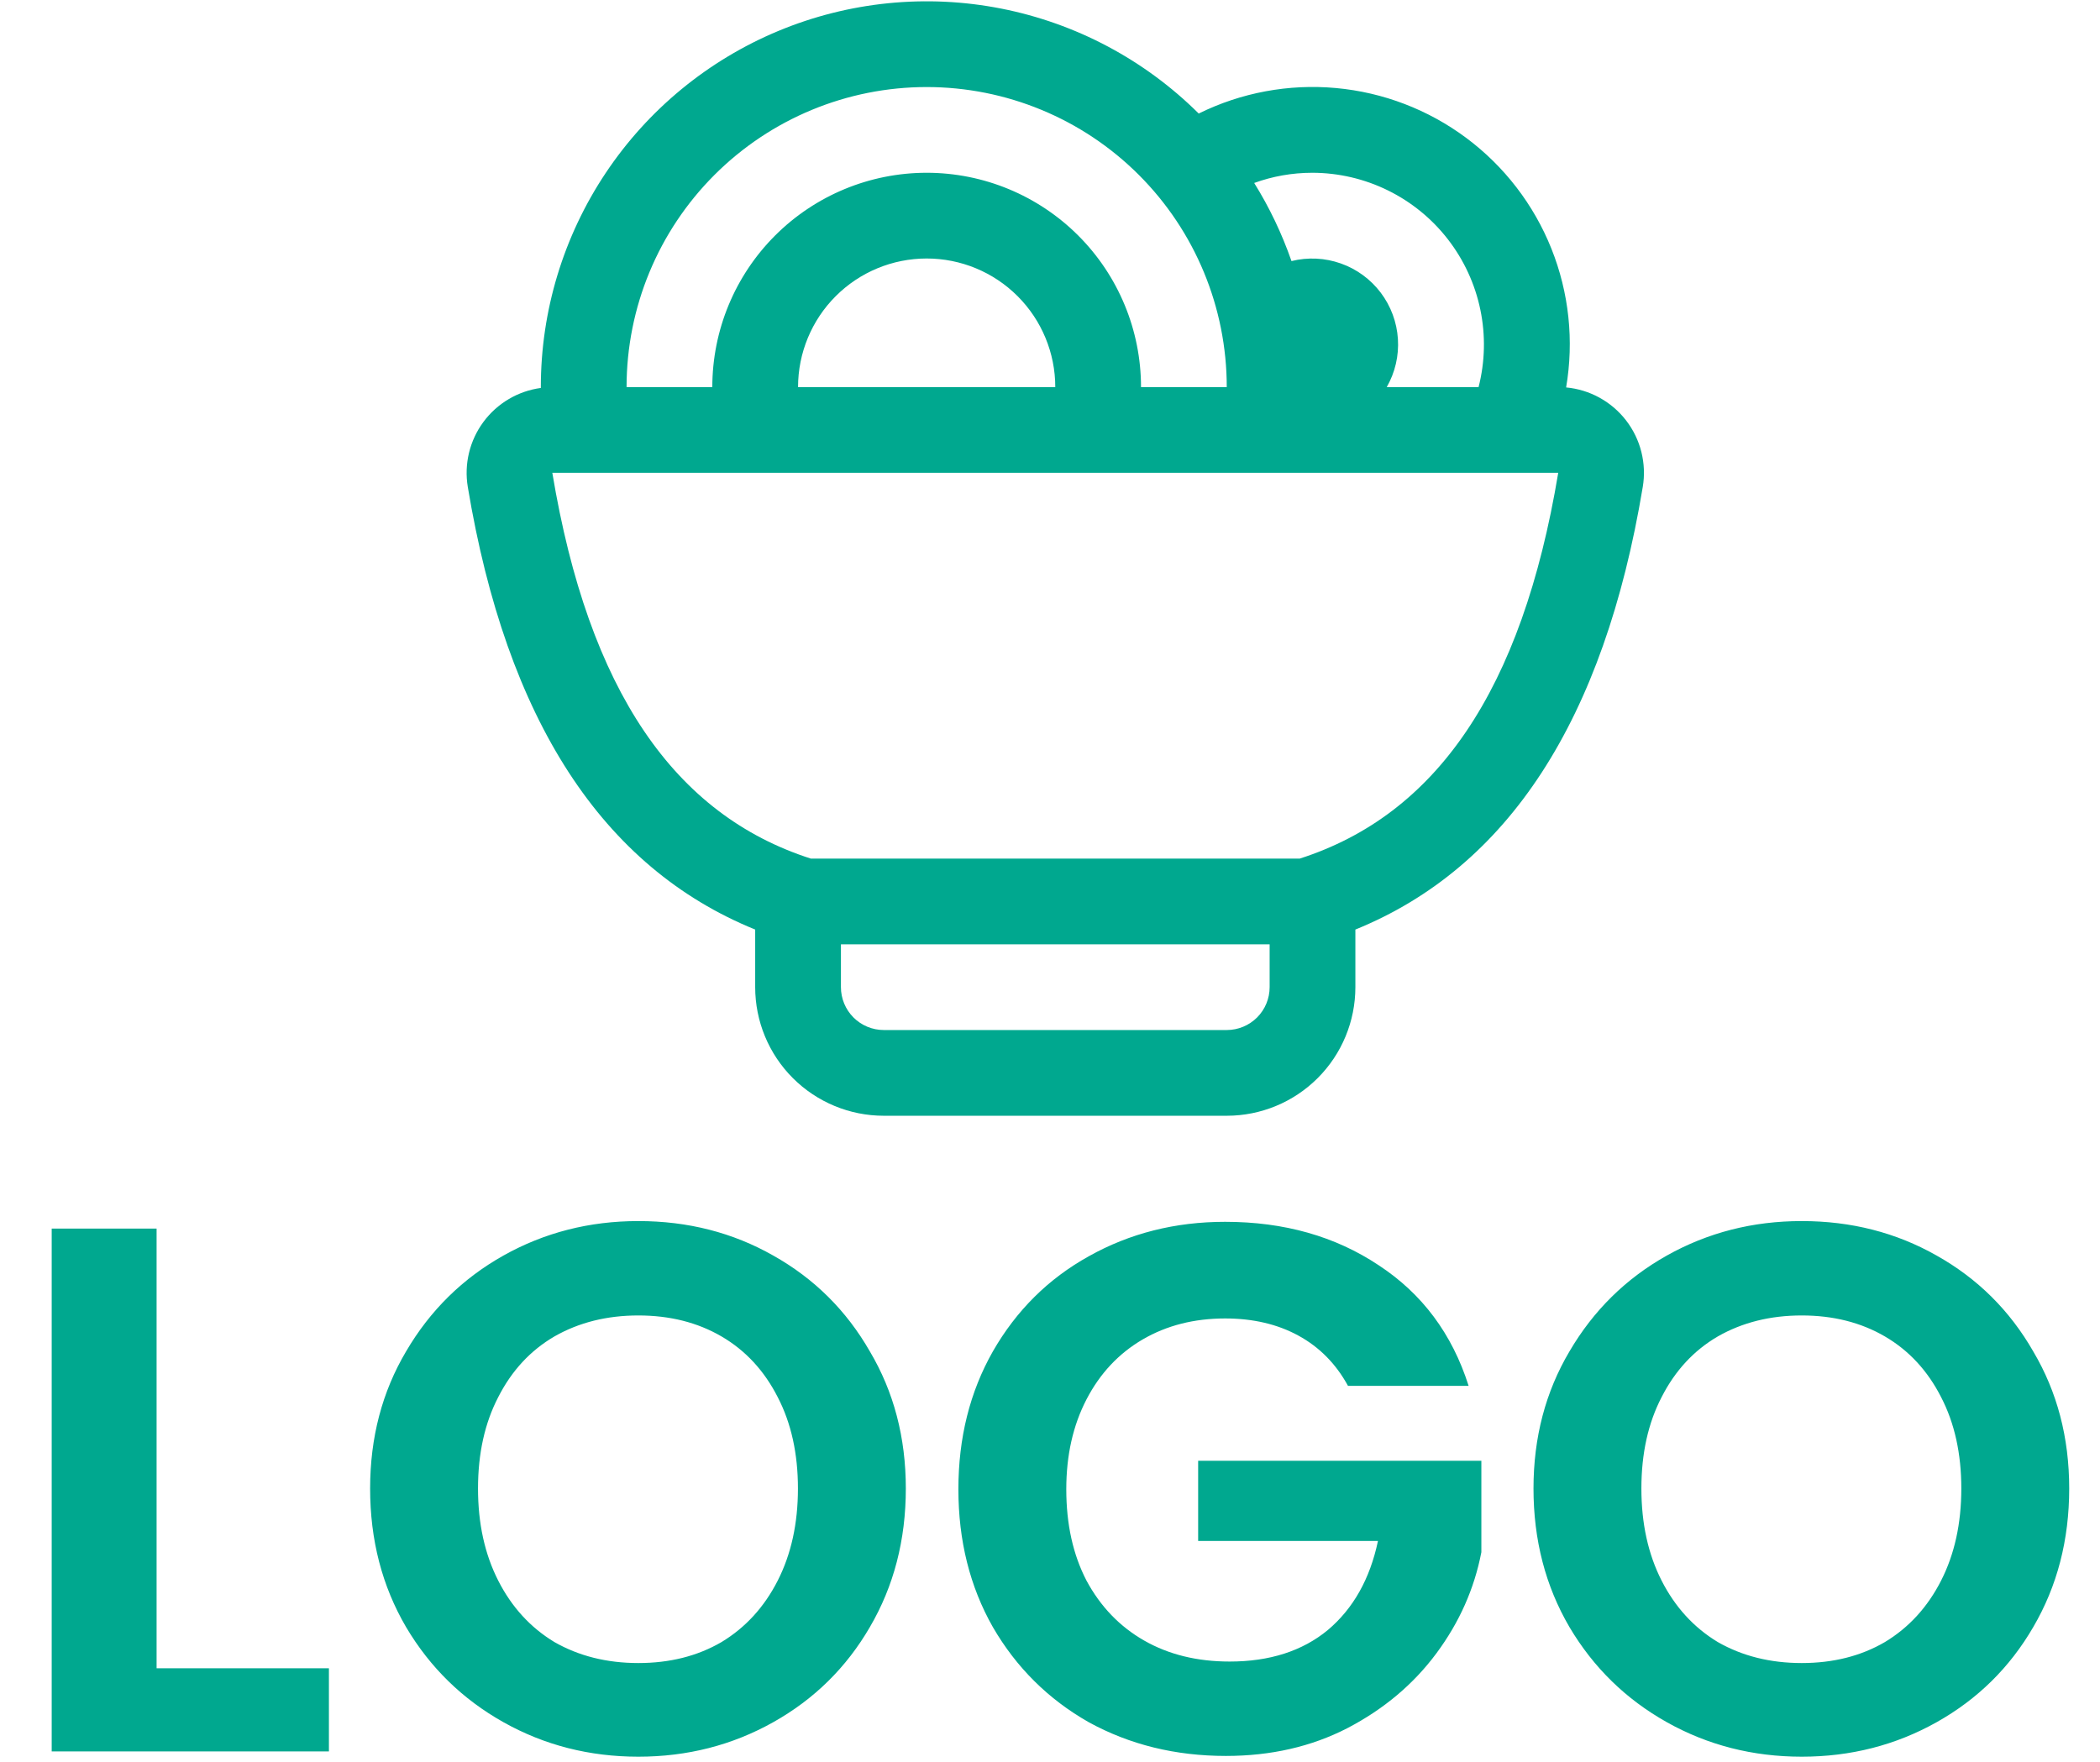 <svg width="199" height="167" viewBox="0 0 199 167" fill="none" xmlns="http://www.w3.org/2000/svg">
<g clip-path="url(#clip0_95_388)">
<path d="M51.25 36.761V36.688C51.25 29.465 53.389 22.404 57.397 16.396C61.406 10.387 67.104 5.701 73.773 2.927C80.442 0.154 87.783 -0.582 94.87 0.812C101.956 2.206 108.472 5.668 113.593 10.761C117.623 8.772 122.124 7.935 126.599 8.344C131.074 8.753 135.349 10.391 138.952 13.077C142.554 15.763 145.344 19.393 147.013 23.566C148.682 27.738 149.165 32.29 148.409 36.72C149.521 36.823 150.599 37.154 151.577 37.693C152.555 38.232 153.412 38.966 154.093 39.85C154.775 40.735 155.267 41.75 155.539 42.833C155.81 43.916 155.856 45.044 155.673 46.145C152 68.237 142.916 82.22 128.438 88.103V93.562C128.438 96.795 127.154 99.895 124.868 102.18C122.582 104.466 119.482 105.75 116.25 105.75H83.75C80.518 105.75 77.418 104.466 75.132 102.18C72.847 99.895 71.563 96.795 71.563 93.562V88.103C57.084 82.22 48 68.237 44.328 46.145C44.15 45.073 44.19 43.976 44.444 42.919C44.698 41.863 45.162 40.868 45.807 39.994C46.453 39.12 47.267 38.384 48.202 37.83C49.137 37.276 50.173 36.915 51.25 36.769V36.761ZM59.375 36.688H67.5C67.5 31.3 69.64 26.134 73.449 22.324C77.259 18.515 82.425 16.375 87.813 16.375C93.2 16.375 98.366 18.515 102.176 22.324C105.985 26.134 108.125 31.3 108.125 36.688H116.25C116.25 29.145 113.254 21.912 107.921 16.579C102.588 11.246 95.355 8.25 87.813 8.25C80.27 8.25 73.037 11.246 67.704 16.579C62.371 21.912 59.375 29.145 59.375 36.688ZM75.625 36.688H100C100 33.455 98.716 30.355 96.43 28.07C94.145 25.784 91.045 24.5 87.813 24.5C84.58 24.5 81.48 25.784 79.195 28.07C76.909 30.355 75.625 33.455 75.625 36.688ZM131.411 36.688H140.113C140.727 34.286 140.784 31.777 140.28 29.35C139.777 26.924 138.726 24.644 137.208 22.685C135.691 20.726 133.746 19.139 131.522 18.046C129.298 16.952 126.853 16.381 124.375 16.375C122.425 16.375 120.573 16.716 118.85 17.342C120.288 19.649 121.474 22.136 122.384 24.744C123.932 24.36 125.558 24.439 127.061 24.971C128.564 25.503 129.878 26.465 130.839 27.737C131.801 29.009 132.367 30.535 132.469 32.126C132.571 33.717 132.203 35.303 131.411 36.688ZM120.313 89.5H79.688V93.562C79.688 94.64 80.116 95.673 80.877 96.435C81.639 97.197 82.673 97.625 83.75 97.625H116.25C117.327 97.625 118.361 97.197 119.123 96.435C119.885 95.673 120.313 94.64 120.313 93.562V89.5ZM76.828 81.375H123.173C136.059 77.231 144.216 65.515 147.661 44.812H52.339C55.784 65.515 63.941 77.231 76.828 81.375Z" fill="#00A88F"/>
</g>
<path d="M14.839 158.119H31.169V166H4.899V116.442H14.839V158.119ZM60.491 166.497C55.852 166.497 51.592 165.408 47.711 163.231C43.83 161.054 40.753 158.048 38.481 154.214C36.209 150.333 35.073 145.954 35.073 141.079C35.073 136.251 36.209 131.92 38.481 128.086C40.753 124.205 43.83 121.175 47.711 118.998C51.592 116.821 55.852 115.732 60.491 115.732C65.177 115.732 69.437 116.821 73.271 118.998C77.152 121.175 80.205 124.205 82.43 128.086C84.702 131.92 85.838 136.251 85.838 141.079C85.838 145.954 84.702 150.333 82.43 154.214C80.205 158.048 77.152 161.054 73.271 163.231C69.39 165.408 65.13 166.497 60.491 166.497ZM60.491 157.622C63.473 157.622 66.1 156.959 68.372 155.634C70.644 154.261 72.419 152.321 73.697 149.812C74.975 147.303 75.614 144.392 75.614 141.079C75.614 137.766 74.975 134.878 73.697 132.417C72.419 129.908 70.644 127.991 68.372 126.666C66.1 125.341 63.473 124.678 60.491 124.678C57.509 124.678 54.858 125.341 52.539 126.666C50.267 127.991 48.492 129.908 47.214 132.417C45.936 134.878 45.297 137.766 45.297 141.079C45.297 144.392 45.936 147.303 47.214 149.812C48.492 152.321 50.267 154.261 52.539 155.634C54.858 156.959 57.509 157.622 60.491 157.622ZM127.739 131.352C126.603 129.269 125.041 127.684 123.053 126.595C121.065 125.506 118.746 124.962 116.095 124.962C113.16 124.962 110.557 125.625 108.285 126.95C106.013 128.275 104.238 130.169 102.96 132.63C101.682 135.091 101.043 137.931 101.043 141.15C101.043 144.463 101.682 147.351 102.96 149.812C104.285 152.273 106.108 154.167 108.427 155.492C110.746 156.817 113.444 157.48 116.521 157.48C120.308 157.48 123.408 156.486 125.822 154.498C128.236 152.463 129.822 149.646 130.579 146.049H113.539V138.452H140.377V147.114C139.714 150.569 138.294 153.764 136.117 156.699C133.94 159.634 131.123 162 127.668 163.799C124.26 165.55 120.426 166.426 116.166 166.426C111.385 166.426 107.054 165.361 103.173 163.231C99.339 161.054 96.31 158.048 94.085 154.214C91.908 150.38 90.819 146.025 90.819 141.15C90.819 136.275 91.908 131.92 94.085 128.086C96.31 124.205 99.339 121.199 103.173 119.069C107.054 116.892 111.362 115.803 116.095 115.803C121.68 115.803 126.532 117.176 130.65 119.921C134.768 122.619 137.608 126.429 139.17 131.352H127.739ZM170.735 166.497C166.096 166.497 161.836 165.408 157.955 163.231C154.074 161.054 150.997 158.048 148.725 154.214C146.453 150.333 145.317 145.954 145.317 141.079C145.317 136.251 146.453 131.92 148.725 128.086C150.997 124.205 154.074 121.175 157.955 118.998C161.836 116.821 166.096 115.732 170.735 115.732C175.421 115.732 179.681 116.821 183.515 118.998C187.396 121.175 190.449 124.205 192.674 128.086C194.946 131.92 196.082 136.251 196.082 141.079C196.082 145.954 194.946 150.333 192.674 154.214C190.449 158.048 187.396 161.054 183.515 163.231C179.634 165.408 175.374 166.497 170.735 166.497ZM170.735 157.622C173.717 157.622 176.344 156.959 178.616 155.634C180.888 154.261 182.663 152.321 183.941 149.812C185.219 147.303 185.858 144.392 185.858 141.079C185.858 137.766 185.219 134.878 183.941 132.417C182.663 129.908 180.888 127.991 178.616 126.666C176.344 125.341 173.717 124.678 170.735 124.678C167.753 124.678 165.102 125.341 162.783 126.666C160.511 127.991 158.736 129.908 157.458 132.417C156.18 134.878 155.541 137.766 155.541 141.079C155.541 144.392 156.18 147.303 157.458 149.812C158.736 152.321 160.511 154.261 162.783 155.634C165.102 156.959 167.753 157.622 170.735 157.622Z" fill="#00A88F"/>
<defs>
<clipPath id="clip0_95_388">
<rect width="112" height="106" fill="white" transform="translate(44)"/>
</clipPath>
</defs>
</svg>
